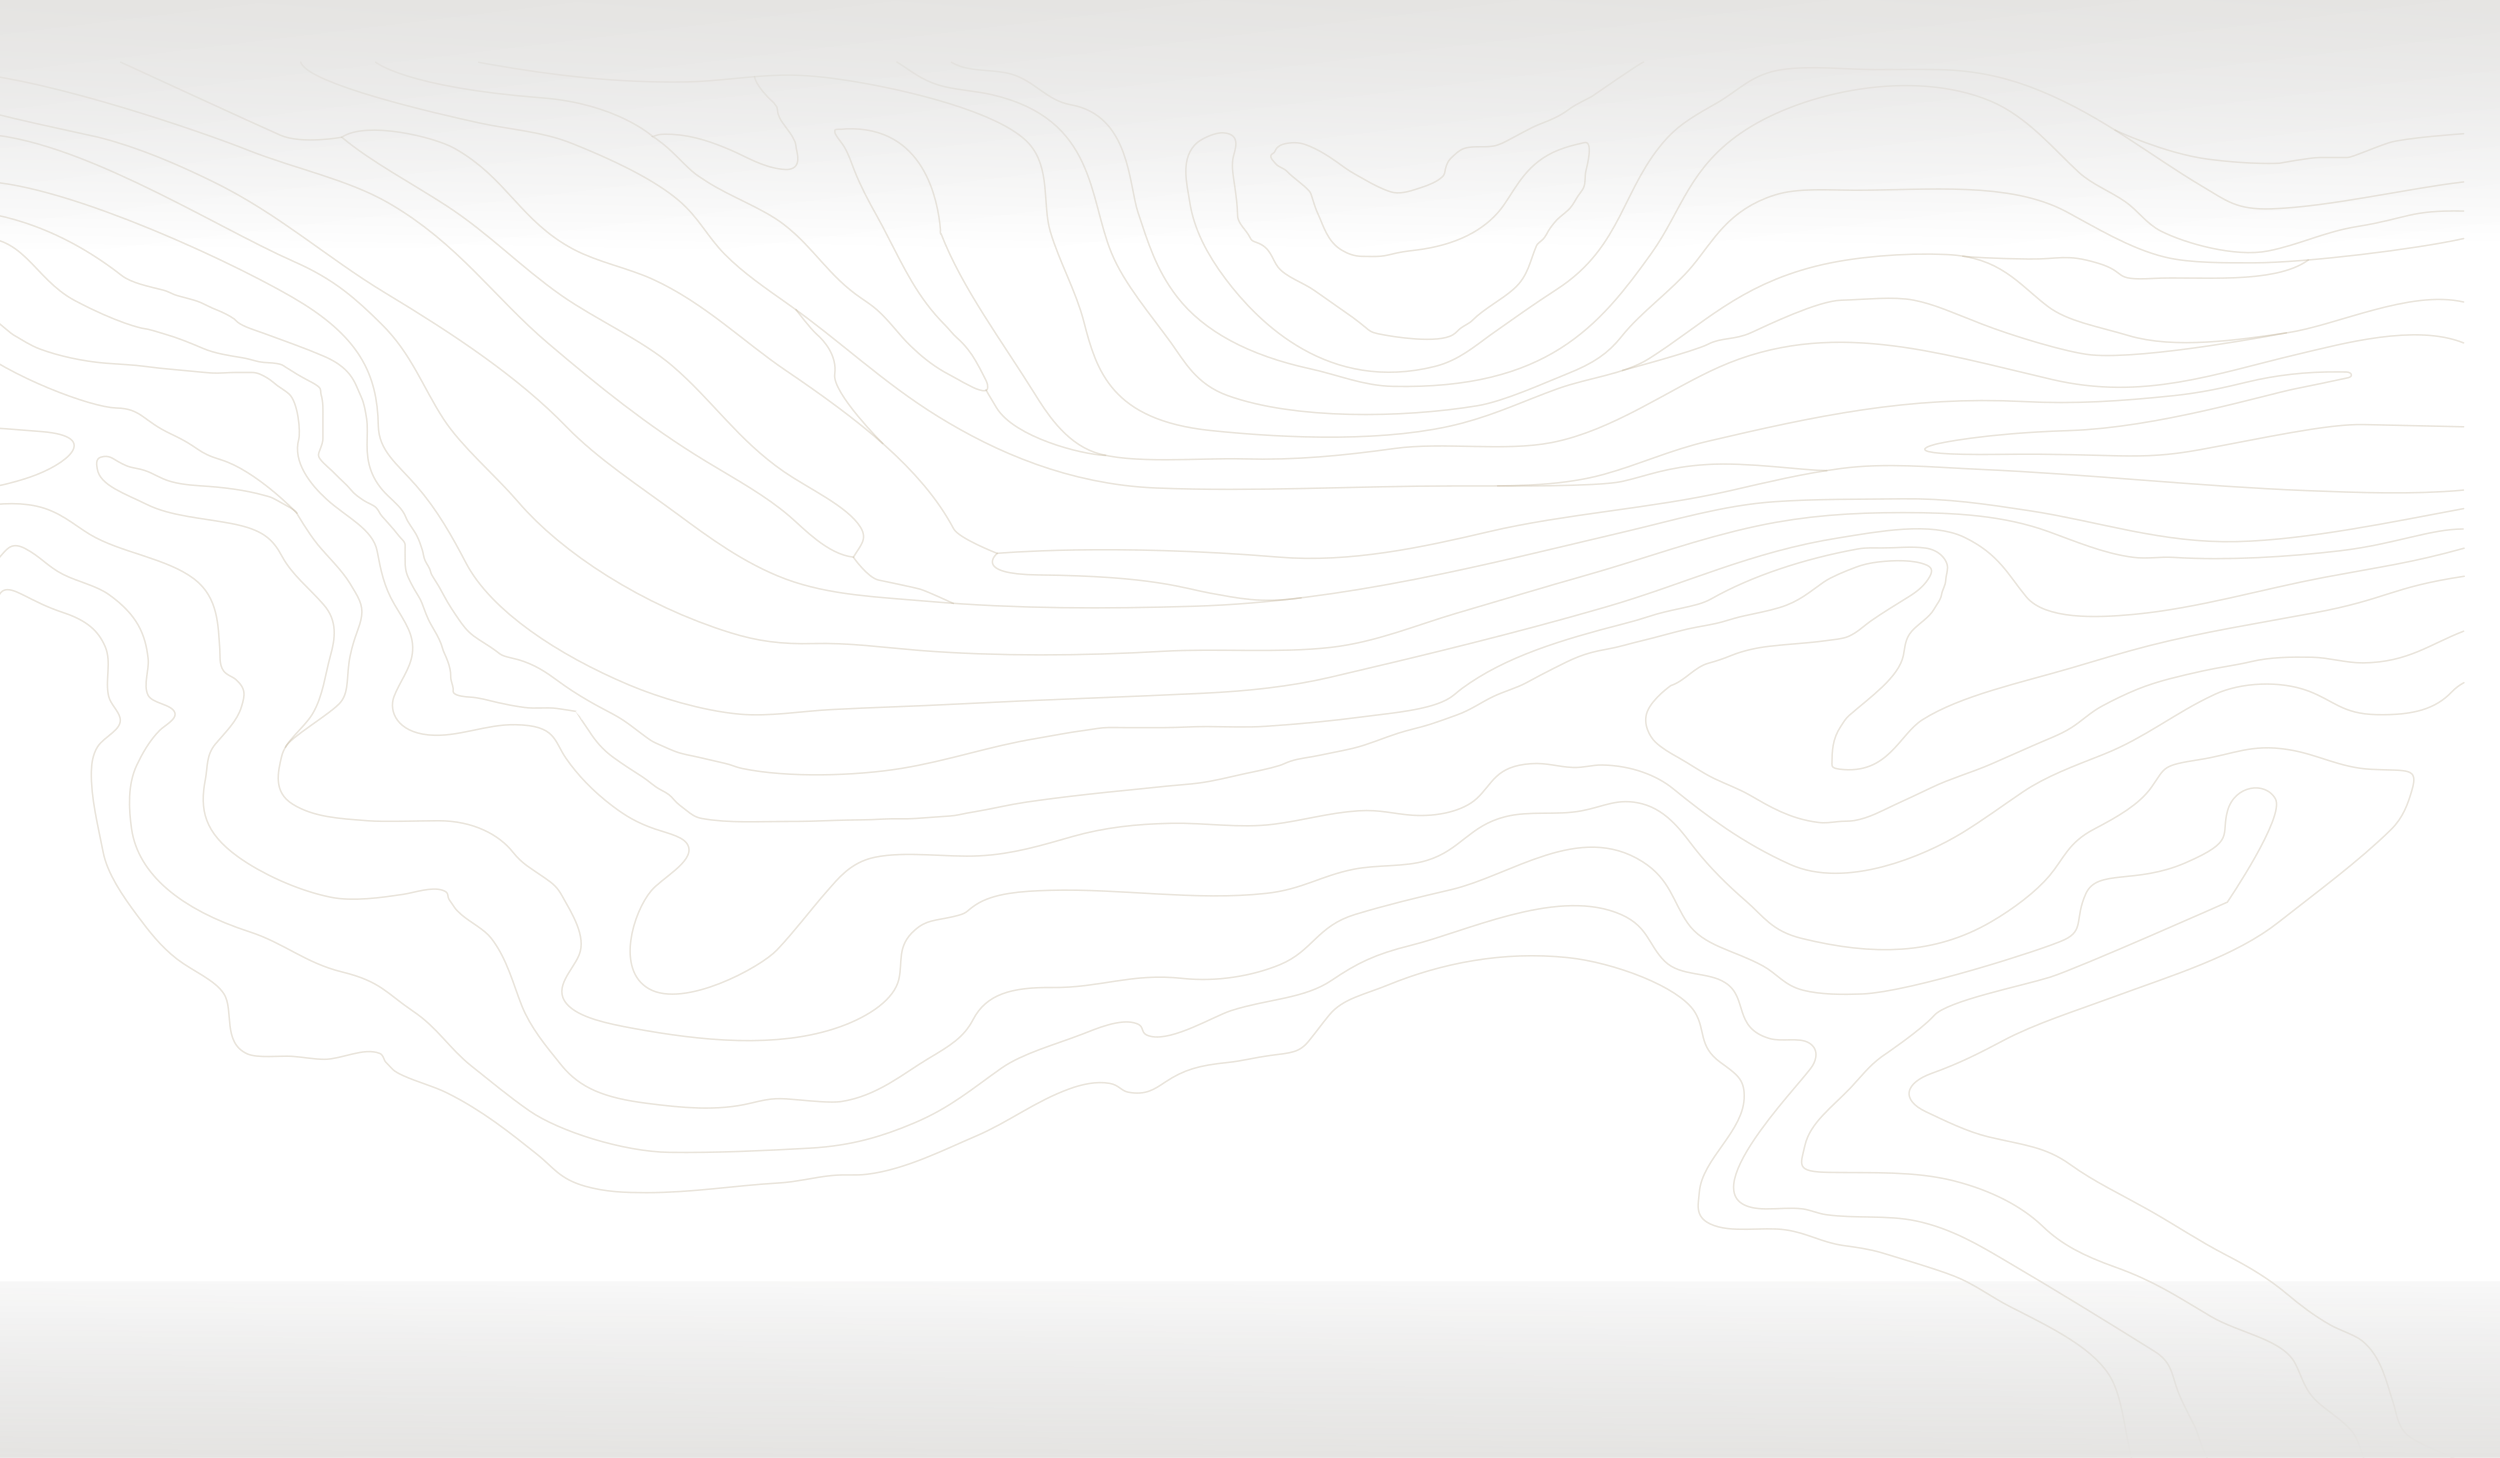 <svg width="1600" height="933" viewBox="0 0 1600 933" fill="none" xmlns="http://www.w3.org/2000/svg">
<g clip-path="url(#clip0_2641_3)">
<g clip-path="url(#clip1_2641_3)">
<path d="M-20.422 313.667C-20.422 313.667 -3.945 313.216 19.124 305.37C42.192 297.524 65.36 279.517 27.013 276.244C-10.935 273.027 -20.322 273.139 -20.322 273.139" stroke="#C2B69C" stroke-opacity="0.36" stroke-miterlimit="10" stroke-linecap="round"/>
<path d="M1576.88 436.944C1573.99 438.468 1571.49 440.387 1569.19 442.758C1558.8 453.709 1544.63 457.885 1521.06 457.378C1498.99 456.926 1493.6 448.29 1477.22 442.194C1459.04 435.42 1434.18 436.718 1417.7 444.282C1391.74 456.248 1373.36 472.054 1345.99 482.891C1327.13 490.342 1309.45 496.833 1294.57 506.88C1281.69 515.573 1269.4 524.717 1255.82 533.015C1231.35 547.916 1181.32 569.253 1145.67 553.222C1115.62 539.731 1092.15 522.177 1070.68 504.679C1060.29 496.212 1043.91 489.89 1025.34 489.608C1019.25 489.495 1013.36 491.414 1006.87 491.188C997.178 490.85 990.089 488.027 979.802 488.761C956.934 490.398 955.437 501.574 945.05 511.114C936.462 519.016 919.985 522.911 903.508 521.726C891.924 520.879 883.136 518.057 869.655 518.903C850.38 520.145 833.603 525.225 814.929 527.539C793.259 530.249 771.489 526.467 749.42 526.919C727.051 527.37 706.579 529.628 686.406 535.385C667.133 540.861 648.559 546.675 626.588 547.747C605.817 548.819 579.853 544.53 559.88 548.65C544.202 551.924 536.213 562.536 529.223 570.438C518.337 582.856 508.851 595.726 497.266 607.974C486.582 619.263 437.748 645.567 415.379 632.867C393.909 620.731 405.293 583.759 416.777 570.099C423.567 561.971 443.74 551.698 440.644 541.877C438.646 535.554 428.161 533.635 419.273 530.588C407.489 526.523 400.2 522.064 392.011 515.855C379.828 506.654 369.641 496.043 362.252 485.318C354.363 473.916 355.96 464.32 329.996 463.812C310.723 463.417 293.048 472.109 274.372 470.36C254.201 468.44 248.709 455.346 252.103 445.975C255.599 436.605 262.589 428.251 263.887 418.374C265.486 406.407 259.094 398.166 252.503 386.933C245.612 375.192 243.715 364.919 241.418 352.84C238.722 338.56 221.746 331.108 209.162 319.65C198.378 309.885 187.293 295.435 191.188 281.211C192.486 276.582 190.788 257.052 184.796 251.971C182.599 250.109 179.903 248.528 177.506 246.779C175.309 245.142 173.511 243.336 170.915 241.812C168.318 240.288 165.023 238.369 161.229 238.369C157.734 238.312 154.238 238.369 150.743 238.369C145.55 238.369 140.457 239.046 135.264 238.707C127.275 238.143 119.287 237.127 111.297 236.506C105.305 235.998 99.413 235.377 93.522 234.586C84.933 233.401 76.345 233.175 67.557 232.442C53.277 231.256 37.798 227.926 25.615 223.41C19.224 221.04 14.031 217.427 8.638 214.379C5.443 212.629 -11.734 195.978 -20.821 193.438" stroke="#C2B69C" stroke-opacity="0.36" stroke-miterlimit="10" stroke-linecap="round"/>
<path d="M1576.68 936.095C1567.99 931.523 1546.52 924.014 1540.23 917.97C1534.04 911.934 1533.84 904.145 1531.54 897.373C1527.55 885.631 1524.26 867.905 1511.48 857.915C1506.88 854.359 1497.29 851.253 1491.7 848.153C1480.81 841.999 1472.13 835.278 1463.54 828.056C1451.96 818.346 1439.67 810.955 1424.59 803.16C1407.01 794.075 1391.84 783.747 1374.66 774.094C1357.58 764.498 1339.91 756.144 1325.03 745.363C1308.95 733.792 1295.36 733.001 1272.8 727.639C1259.12 724.422 1244.13 716.97 1232.65 711.552C1216.38 703.876 1219.08 693.094 1236.45 686.885C1254.12 680.507 1266.31 674.298 1281.78 666.113C1302.46 655.106 1328.63 646.921 1352.29 638.173C1391.24 623.836 1430.69 612.039 1458.44 590.081C1482.71 570.946 1509.47 551.359 1530.25 530.926C1538.03 523.306 1541.13 514.331 1543.63 505.751C1548.02 490.737 1541.04 493.559 1517.67 492.373C1497.09 491.301 1483.91 482.834 1464.43 479.73C1440.37 475.948 1429.78 482.721 1407.61 486.165C1383.05 490.003 1386.14 490.85 1376.86 503.945C1368.96 514.952 1355.39 522.685 1340.11 530.7C1323.63 539.337 1320.94 549.384 1311.74 560.391C1303.06 570.72 1288.57 581.671 1274.4 589.911C1237.94 611.191 1198.8 611.813 1153.07 600.58C1133.89 595.895 1128.5 586.243 1117.51 576.76C1104.73 565.696 1094.35 555.254 1084.76 543.175C1077.67 534.2 1067.78 518.734 1050.81 514.387C1035.33 510.436 1026.64 516.25 1012.06 518.96C996.18 521.951 979.004 518.734 963.426 522.685C940.158 528.556 934.865 544.134 912.994 550.738C898.614 555.084 881.638 553.222 866.059 556.383C845.088 560.617 833.504 569.196 810.535 571.736C765.298 576.76 717.764 568.519 671.826 569.817C653.751 570.325 635.776 571.567 624.292 579.187C617.501 583.702 619.898 584.38 610.111 586.638C598.227 589.347 592.935 588.613 585.346 595.387C573.862 605.547 577.856 615.482 575.259 626.771C572.363 639.414 556.685 650.308 537.81 657.082C497.566 671.476 447.735 665.944 405.293 658.154C389.714 655.275 370.142 651.437 362.552 642.293C353.863 631.794 366.646 621.013 370.64 611.135C375.434 599.394 366.047 584.606 359.755 573.373C356.66 567.841 354.363 565.809 348.571 561.802C339.483 555.48 334.291 552.996 328.199 545.319C319.511 534.312 302.834 525.225 280.465 525.281C265.885 525.338 246.312 526.128 235.327 525.281C216.852 523.87 200.675 522.967 187.292 514.669C174.711 506.823 177.906 494.123 180.203 484.246C182.6 473.803 194.583 466.182 200.175 456.587C206.766 445.354 208.164 431.469 211.46 419.728C214.555 408.721 216.154 397.319 207.166 387.046C197.679 376.095 187.093 368.193 180.502 356.057C174.51 344.825 168.019 338.841 147.748 335.003C129.172 331.503 109.1 330.318 94.021 322.868C80.44 316.094 63.763 310.675 62.265 300.064C61.965 298.088 60.767 293.742 64.662 292.556C69.754 291.032 72.251 293.572 75.347 295.265C79.241 297.467 81.738 298.822 87.33 299.781C95.12 301.192 98.215 303.733 104.307 306.385C111.298 309.489 120.085 310.393 128.674 310.957C142.554 311.804 156.835 313.554 169.418 317.11C169.418 317.11 172.613 317.843 174.51 318.747C176.407 319.65 179.803 321.626 179.803 321.626L185.395 324.73C185.395 324.73 189.29 326.931 190.089 328.399" stroke="#C2B69C" stroke-opacity="0.36" stroke-miterlimit="10" stroke-linecap="round"/>
<path d="M1517.47 942.529C1512.17 935.528 1510.88 923.168 1505.38 916.226C1500.19 909.733 1491.4 904.315 1484.51 898.44C1474.72 890.092 1473.72 881.906 1468.94 872.646C1460.94 857.068 1433.28 853.343 1414.9 842.507C1394.03 830.199 1379.26 820.04 1353.59 810.897C1333.21 803.616 1319.44 796.505 1307.36 784.874C1294.17 772.174 1274.8 762.014 1250.93 755.862C1225.36 749.314 1197.7 750.781 1170.54 750.33C1148.87 749.992 1152.27 745.815 1155.16 733.058C1158.46 718.551 1172.54 708.617 1184.43 696.142C1190.62 689.594 1196.2 682.144 1204.29 676.274C1204.29 676.274 1229.45 659.34 1237.85 649.913C1246.14 640.487 1293.97 631.06 1312.14 625.36C1330.32 619.602 1425.49 577.381 1425.49 577.381C1425.49 577.381 1462.73 522.571 1456.25 511.227C1449.75 499.824 1430.38 502.477 1425.69 518.677C1421.1 534.877 1431.29 538.038 1398.83 552.149C1366.47 566.261 1342.21 555.819 1334.91 572.018C1327.62 588.218 1334.12 595.387 1321.14 601.483C1308.15 607.579 1222.47 634.955 1191.81 636.141C1179.63 636.648 1164.95 636.592 1153.86 633.713C1141.88 630.665 1137.39 623.158 1128.2 618.134C1109.32 607.861 1090.25 605.603 1079.96 590.589C1070.68 577.099 1068.98 562.761 1051.2 551.472C1010.76 525.846 966.821 560.447 928.772 569.365C907.502 574.332 887.429 579.13 867.357 585.226C842.791 592.677 840.295 608.652 819.123 617.4C801.448 624.682 778.48 628.521 757.109 626.206C723.754 622.537 704.481 632.359 673.125 632.02C647.26 631.738 631.182 636.367 622.794 652.51C616.902 663.855 608.314 669.105 593.934 677.628C578.355 686.885 561.578 701.448 538.31 705.004C532.119 705.963 518.137 704.552 512.545 704.044C497.566 702.69 495.069 702.464 480.489 706.02C458.819 711.27 436.55 709.012 414.081 706.133C387.118 702.69 371.439 696.594 359.455 681.918C349.07 669.105 339.583 657.646 333.991 643.76C328.499 629.988 324.504 613.506 314.417 600.523C309.824 594.596 301.136 590.419 295.244 585.339C290.651 581.331 290.75 580.259 287.655 576.026C285.757 573.43 288.054 571.341 283.26 569.761C276.07 567.389 265.285 571.284 258.194 572.357C244.413 574.445 225.739 577.099 211.659 574.219C189.789 569.761 166.721 558.697 152.44 548.424C130.57 532.675 127.675 518.113 131.469 498.639C132.968 490.85 131.869 483.398 137.861 476.174C144.751 468.045 151.741 461.498 154.537 452.353C156.935 444.621 157.333 440.726 151.142 435.081C148.845 432.936 145.15 432.202 143.053 429.323C140.157 425.372 140.956 419.446 140.656 415.212C139.557 400.931 139.957 382.474 124.279 370.564C106.704 357.13 77.044 353.8 57.371 341.946C46.985 335.681 38.097 327.101 23.118 323.883C9.836 321.061 -4.344 322.416 -20.722 325.407" stroke="#C2B69C" stroke-opacity="0.36" stroke-miterlimit="10" stroke-linecap="round"/>
<path d="M1420.19 942.529C1410.11 934.115 1407.61 918.935 1404.82 913.289C1400.42 904.367 1395.43 895.68 1392.53 886.537C1389.94 878.631 1389.14 871.24 1378.95 864.916C1348 845.607 1316.03 825.914 1283.48 806.833C1267.01 797.123 1248.93 786.177 1226.17 781.377C1207.58 777.483 1187.22 780.022 1168.54 777.365C1163.65 776.688 1158.16 774.263 1153.76 773.699C1146.07 772.739 1138.18 773.755 1130.19 773.699C1072.67 773.416 1152.56 694.167 1160.05 682.031C1162.65 677.798 1164.05 671.08 1157.56 667.355C1151.17 663.686 1140.28 667.017 1132.29 664.59C1108.92 657.533 1119.01 638.511 1104.23 628.972C1092.85 621.634 1075.77 625.246 1065.48 615.256C1054.3 604.306 1055.1 591.549 1033.93 583.872C993.882 569.253 937.959 596.346 903.107 604.983C879.939 610.74 868.654 616.329 852.377 627.335C834.701 639.358 810.834 639.358 787.866 646.809C776.98 650.309 750.616 666.395 736.536 663.291C728.847 661.598 733.341 657.421 727.648 655.163C717.562 651.155 700.186 659.001 693.196 661.654C675.12 668.653 654.449 674.129 640.768 683.724C622.892 696.255 608.312 708.955 585.044 718.721C564.274 727.526 544.5 733.34 518.436 734.808C489.676 736.444 457.519 737.912 428.56 737.517C398.7 737.121 357.757 723.97 338.882 710.987C326.2 702.182 313.617 691.74 301.934 682.426C287.254 670.798 280.463 657.985 264.085 646.978C247.509 635.802 243.814 628.182 219.047 622.085C195.181 616.215 181.999 603.572 159.33 596.234C115.79 582.066 88.527 559.657 84.233 530.644C82.335 517.548 81.637 502.195 87.528 489.721C90.824 482.665 95.717 473.916 102.208 467.425C105.303 464.32 113.293 460.369 111.894 456.136C109.997 450.548 97.514 450.434 94.719 444.846C91.523 438.468 95.617 428.364 94.819 421.704C93.121 405.617 87.628 393.481 70.052 380.781C61.764 374.741 49.98 372.483 40.293 367.573C30.607 362.662 25.713 356.058 16.027 351.034C0.648 343.131 4.043 363.396 -20.323 368.87" stroke="#C2B69C" stroke-opacity="0.36" stroke-miterlimit="10" stroke-linecap="round"/>
<path d="M-20.423 403.98C4.443 390.433 -7.341 369.661 13.93 380.329C23.317 385.014 29.509 388.401 40.493 392.07C55.672 397.15 62.863 403.641 67.257 413.688C71.65 423.905 67.057 435.25 69.553 445.693C70.752 450.66 75.745 454.837 76.843 459.466C78.641 466.973 66.757 471.206 62.463 477.924C59.367 482.778 58.569 488.817 58.469 493.841C58.069 510.436 62.763 528.612 65.958 545.094C68.655 559.092 78.341 573.147 87.928 586.017C95.018 595.5 102.608 605.603 113.493 613.957C123.08 621.352 137.759 627.222 143.352 636.141C149.844 646.47 142.154 667.186 158.231 674.467C164.722 677.402 179.502 675.596 186.792 676.048C193.383 676.443 200.973 677.967 207.564 677.967C218.648 677.967 232.829 670.121 243.015 674.185C245.412 675.145 245.711 678.532 246.809 679.66C251.403 684.176 250.705 685.079 258.295 688.522C266.882 692.417 277.367 695.183 285.656 699.247C308.624 710.593 326.6 725.099 344.075 739.041C354.162 747.113 358.057 754.507 374.534 759.192C387.417 762.805 399.4 763.312 413.681 763.312C443.04 763.312 469.703 758.797 498.364 757.104C510.447 756.426 520.733 753.491 532.218 752.362C541.204 751.459 546.497 752.531 554.985 751.516C579.553 748.524 604.718 735.542 624.291 727.244C645.661 718.156 662.239 704.891 684.708 696.763C691.798 694.223 701.485 691.74 710.273 693.376C716.165 694.449 717.662 698.231 722.157 699.021C733.341 701.053 738.733 697.214 745.824 692.474C757.807 684.571 767.095 681.918 785.669 679.999C795.056 679.039 803.844 676.668 813.031 675.483C826.412 673.79 831.605 673.677 837.597 666.283C842.191 660.694 846.286 654.937 850.879 649.406C859.667 638.963 872.65 636.818 888.627 630.271C922.081 616.61 961.726 608.483 1003.57 612.885C1032.23 615.877 1074.57 631.286 1084.76 647.825C1091.75 659.227 1086.76 669.5 1101.03 679.886C1111.52 687.506 1116.21 690.61 1116.31 701.166C1116.61 724.027 1089.15 741.355 1087.55 763.257C1087.05 770.369 1084.26 778.381 1094.44 783.291C1107.73 789.615 1127.8 784.874 1142.98 787.134C1156.76 789.166 1165.75 795.092 1179.72 797.123C1187.02 798.139 1196.41 799.325 1204.99 801.975C1219.47 806.495 1237.05 811.464 1250.52 816.654C1263.21 821.505 1274.8 830.368 1286.49 836.294C1312.84 849.729 1342.21 863.613 1352.09 883.99C1359.98 900.193 1360.47 925.708 1367.17 942.529" stroke="#C2B69C" stroke-opacity="0.36" stroke-miterlimit="10" stroke-linecap="round"/>
<path d="M1576.68 403.98C1555.41 412.164 1541.13 423.905 1512.57 424.244C1501.29 424.356 1490.9 420.857 1479.62 420.631C1466.33 420.405 1453.05 420.518 1440.67 423.453C1430.58 425.88 1420.1 427.065 1409.91 429.38C1395.23 432.654 1381.05 435.815 1368.07 441.064C1360.28 444.225 1352.29 448.12 1345.3 451.902C1337.71 455.966 1332.52 461.385 1325.53 465.787C1318.44 470.303 1309.55 473.408 1301.26 477.133C1292.37 481.084 1283.48 485.036 1274.5 488.93C1262.02 494.349 1248.04 498.3 1236.05 504.114C1228.16 507.952 1220.18 511.565 1212.18 515.29C1204.69 518.79 1196.11 523.588 1186.71 525.169C1183.22 525.732 1179.83 525.451 1176.23 525.846C1171.94 526.297 1168.14 526.918 1163.75 526.354C1145.28 524.039 1132.39 516.081 1119.61 508.743C1112.72 504.791 1104.43 501.8 1096.94 498.187C1088.55 494.067 1081.86 489.156 1074.07 484.81C1068.38 481.648 1063.49 478.77 1059.39 474.875C1056 471.601 1051.1 463.36 1054.3 455.345C1057.7 446.878 1069.38 438.75 1069.38 438.75C1078.37 435.871 1084.36 426.84 1093.75 424.356C1098.74 423.002 1103.23 421.478 1107.73 419.615C1115.12 416.623 1123.51 414.648 1132.29 413.632C1144.38 412.164 1156.76 411.713 1168.64 410.019C1173.53 409.285 1179.03 409.06 1183.13 407.253C1189.01 404.6 1192.41 400.931 1197.01 397.657C1204.79 392.183 1213.38 387.046 1221.77 381.796C1227.96 377.958 1232.16 374.12 1234.95 369.153C1236.45 366.387 1237.35 363.621 1233.16 361.702C1224.96 358.033 1211.58 358.541 1202.1 359.67C1196.81 360.291 1192.01 361.363 1187.52 363.113C1180.92 365.596 1172.34 369.039 1167.25 372.483C1158.36 378.635 1151.47 385.127 1138.68 388.908C1131.59 391.053 1124 392.465 1116.52 394.102C1112.12 395.061 1108.13 396.246 1104.03 397.488C1096.54 399.803 1088.45 400.706 1080.56 402.456C1070.88 404.657 1060.39 407.818 1050.31 410.188C1043.12 411.882 1036.13 414.14 1028.64 415.438C1012.96 418.148 1006.57 421.647 994.283 427.799C988.391 430.734 982.799 433.726 977.106 436.831C970.716 440.33 962.427 442.532 955.637 445.806C947.448 449.757 941.356 454.386 932.169 457.659C926.676 459.635 921.183 461.667 915.591 463.473C908.901 465.618 901.611 467.086 894.919 469.231C884.934 472.391 876.046 476.512 865.56 478.995C858.67 480.633 851.48 481.874 844.489 483.398C837.998 484.81 831.806 485.205 825.715 487.237C823.318 488.027 821.421 489.1 819.024 489.89C811.934 492.148 803.245 493.671 795.756 495.365C786.468 497.397 776.682 499.937 766.996 501.179C760.604 502.025 754.013 502.364 747.623 503.042C734.541 504.452 721.359 505.694 708.276 507.05C691.3 508.855 674.223 510.831 657.446 513.258C645.763 514.951 634.777 517.717 623.193 519.636C620.098 520.144 617.002 520.709 614.005 521.386C610.012 522.289 605.917 522.346 601.623 522.685C596.53 523.08 591.337 523.419 586.144 523.813C579.254 524.321 572.263 523.757 565.372 524.209C554.987 524.886 544.901 524.66 534.515 525.055C524.13 525.45 513.843 525.789 503.458 525.732C485.483 525.677 466.409 526.974 449.132 523.813C444.739 523.023 442.143 520.878 439.545 518.846C436.85 516.701 433.454 514.387 431.457 511.96C428.961 508.912 427.462 507.896 423.168 505.638C418.475 503.267 415.18 499.712 410.886 497.002C404.594 493.051 398.602 489.1 392.71 484.866C385.52 479.673 380.927 473.972 377.032 467.876C375.435 465.449 373.737 463.135 372.139 460.707C372.139 460.764 368.844 455.345 368.844 455.345C368.844 455.345 359.257 453.708 356.16 453.37C349.37 452.579 342.28 453.708 335.489 452.748C329.697 451.959 324.005 450.886 318.613 449.644C313.02 448.345 306.629 446.426 300.737 446.144C297.741 445.975 292.747 445.467 290.85 443.887C289.552 442.814 290.151 442.024 290.052 440.782C289.751 438.072 288.354 435.589 288.453 432.767C288.554 429.719 287.655 426.219 286.556 423.227C285.957 421.478 285.059 419.502 284.259 417.752C283.361 415.89 283.061 414.083 282.362 412.221C280.864 408.213 278.468 404.149 276.171 400.254C273.275 395.343 271.877 390.715 269.98 385.804C268.78 382.756 266.684 379.877 264.986 376.829C263.688 374.515 262.489 372.2 261.391 369.83C259.593 365.992 259.193 362.435 259.294 358.428C259.294 355.323 259.193 352.219 259.294 349.115C259.394 346.631 256.897 345.05 255.1 342.736C251.904 338.503 248.009 334.439 244.414 330.318C242.916 328.624 242.416 326.705 240.819 325.012C238.922 323.036 235.327 322.02 232.831 320.327C229.535 318.126 226.738 316.207 224.642 313.554C221.745 309.941 217.751 306.78 214.456 303.281C211.46 300.12 207.465 297.185 204.968 293.91C203.171 291.54 203.87 290.298 204.769 287.871C205.767 285.162 206.766 282.904 206.666 280.138C206.666 275.96 206.666 271.784 206.666 267.607C206.666 262.47 206.965 257.447 205.468 252.423C205.068 250.955 205.568 249.432 204.469 248.133C203.171 246.553 199.876 244.859 197.679 243.73C192.485 241.021 187.692 238.142 182.998 235.094C180.602 233.514 180.402 233.232 177.207 232.667C173.511 231.99 169.517 232.272 165.922 231.538C162.228 230.748 158.932 229.563 155.037 228.941C146.548 227.587 137.261 226.119 130.171 223.071C122.182 219.684 113.694 216.129 104.707 213.588C100.013 212.234 95.918 210.71 90.725 210.033C90.725 210.033 75.147 206.871 47.885 192.365C20.622 177.858 15.129 147.773 -19.723 152.684" stroke="#C2B69C" stroke-opacity="0.36" stroke-miterlimit="10" stroke-linecap="round"/>
<path d="M-20.422 135.073C-18.624 135.637 26.114 135.863 77.743 176.222C84.034 181.133 94.82 183.221 104.606 185.704C107.402 186.438 109.1 187.567 111.497 188.527C113.594 189.317 116.091 189.881 118.388 190.502C121.983 191.518 125.478 192.308 128.673 193.719C131.968 195.187 134.864 196.88 138.459 198.235C142.454 199.815 146.848 201.961 149.844 204.106C150.743 204.783 151.241 205.573 152.141 206.25C156.136 209.299 163.425 211.33 168.918 213.363C182 218.217 195.282 222.789 207.765 228.208C214.855 231.313 220.047 234.982 223.743 239.61C227.338 244.069 228.935 249.206 231.132 253.947C233.229 258.52 233.828 263.204 234.628 267.889C235.426 273.364 234.927 279.009 234.927 284.485C234.827 296.112 237.423 307.006 248.508 317.505C253.002 321.794 257.696 325.802 259.593 330.713C261.191 334.89 264.587 338.616 266.683 342.68C268.281 345.728 269.279 348.832 270.278 351.937C270.977 354.195 271.078 356.791 272.175 358.992C273.274 361.307 275.072 363.451 275.571 365.879C275.87 367.177 276.469 368.25 277.269 369.491C279.865 373.442 282.162 377.393 284.26 381.458C286.955 386.538 290.151 391.392 293.546 396.303C296.143 400.085 298.839 403.81 303.233 407.084C307.628 410.358 312.919 413.18 317.314 416.51C319.012 417.752 320.31 419.107 322.806 419.898C325.502 420.8 328.798 421.365 331.595 422.155C342.08 425.203 349.57 430.227 356.659 435.476C362.951 440.161 369.442 444.338 376.732 448.572C381.924 451.62 387.418 454.386 392.81 457.321C400.998 461.724 406.89 466.973 413.781 471.94C415.679 473.295 417.076 474.367 419.573 475.496C423.667 477.246 427.463 479.109 431.656 480.745C436.75 482.778 442.142 483.455 447.835 484.81C453.226 486.052 458.519 487.35 463.912 488.535C467.907 489.382 471.002 491.019 474.897 491.809C504.156 497.905 547.297 496.607 576.757 491.809C606.416 487.011 633.08 477.641 662.938 472.674C673.723 470.868 684.11 468.722 695.094 467.312C699.888 466.691 704.382 465.675 709.275 465.618C712.97 465.562 716.665 465.675 720.359 465.675C728.648 465.675 737.037 465.675 745.325 465.675C754.512 465.675 763.4 464.941 772.587 464.997C784.871 465.053 797.953 465.675 810.136 464.828C831.207 463.417 852.178 461.441 872.85 458.675C889.926 456.361 915.792 454.498 928.074 446.54C930.871 444.733 933.067 442.532 935.664 440.613C963.425 420.236 999.276 409.454 1039.52 399.125C1044.91 397.714 1050.01 396.303 1055.1 394.61C1061.59 392.408 1068.58 390.884 1075.67 389.36C1083.36 387.667 1089.65 386.425 1095.44 383.151C1121.01 368.701 1154.76 357.525 1189.12 351.316C1194.11 350.412 1198.91 350.695 1204.29 350.695C1213.68 350.751 1222.97 349.509 1232.26 350.751C1241.25 351.937 1246.34 358.372 1246.43 363.226C1246.43 366.048 1245.34 368.757 1245.24 371.58C1245.14 374.572 1243.14 377.393 1242.64 380.329C1242.14 383.829 1239.55 386.707 1237.65 390.094C1234.65 395.287 1227.96 399.069 1223.67 403.81C1219.17 408.834 1219.27 413.971 1218.17 419.446C1215.28 433.501 1196.81 446.257 1183.52 457.829C1181.03 460.03 1179.63 462.514 1178.04 464.997C1172.74 472.956 1172.54 480.52 1172.44 488.817C1172.44 489.551 1172.44 490.341 1173.14 490.962C1174.04 491.752 1175.63 492.035 1177.23 492.26C1208.49 496.155 1215.38 470.134 1230.36 460.651C1254.92 445.072 1293.87 436.831 1325.93 427.405C1342.01 422.663 1358.48 417.583 1375.26 413.293C1409.81 404.488 1445.26 398.899 1481.01 392.239C1528.04 383.489 1529.85 375.926 1577.08 368.814" stroke="#C2B69C" stroke-opacity="0.36" stroke-miterlimit="10" stroke-linecap="round"/>
<path d="M1576.68 193.268C1541.83 185.366 1495.39 208.396 1463.24 213.081C1432.88 217.483 1391.93 223.692 1362.08 214.718C1342.7 208.904 1323.23 205.799 1310.35 195.921C1291.67 181.641 1280.28 164.481 1245.83 162.9C1219.47 161.659 1185.82 164.312 1161.75 170.464C1112.32 183.052 1089.75 207.775 1055.4 229.506C1039.22 239.723 1017.25 241.473 996.68 248.867C976.108 256.262 958.432 264.785 935.963 270.768C889.228 283.186 824.616 280.759 774.586 275.51C711.372 268.849 701.785 237.409 693.697 206.025C688.703 186.438 678.018 167.755 672.226 148.281C667.033 130.952 672.625 107.302 658.344 91.723C639.97 71.628 579.253 57.291 543.004 51.59C529.422 49.445 514.842 47.808 500.762 48.09C479.99 48.485 460.018 52.041 439.047 52.437C395.606 53.17 353.964 48.372 312.721 41.035C310.623 40.639 308.427 40.244 306.329 39.849" stroke="#C2B69C" stroke-opacity="0.36" stroke-miterlimit="10" stroke-linecap="round"/>
<path d="M1576.68 152.684C1546.83 159.401 1475.82 168.15 1442.57 168.207C1424.99 168.207 1401.82 168.545 1385.54 164.538C1362.97 159.062 1340.61 145.177 1322.53 135.524C1285.88 115.994 1234.65 121.752 1186.91 121.752C1170.74 121.752 1150.97 120.058 1136.09 124.743C1106.03 134.17 1096.44 154.265 1083.16 170.182C1070.08 185.93 1050.31 199.534 1037.72 215.452C1029.24 226.119 1019.85 232.555 1003.07 239.215C988.291 245.086 962.826 256.826 945.35 259.705C897.515 267.551 828.61 268.68 785.67 253.157C765.597 245.932 758.108 231.369 749.519 219.459C735.938 200.719 719.56 181.753 711.372 161.941C696.692 126.493 701.585 76.144 634.877 60.621C624.291 58.138 611.01 57.517 601.124 54.581C589.14 50.969 582.549 44.929 574.061 39.736" stroke="#C2B69C" stroke-opacity="0.36" stroke-miterlimit="10" stroke-linecap="round"/>
<path d="M1576.68 135.073C1541.53 134.452 1541.83 139.588 1508.47 145.007C1487.31 148.451 1471.42 156.748 1451.45 160.643C1430.49 164.763 1398.43 155.788 1382.95 147.886C1373.67 143.145 1368.27 134.734 1360.18 129.09C1350.39 122.316 1338.91 118.026 1330.52 110.35C1315.14 96.351 1297.66 74.563 1273.69 64.572C1223.77 43.857 1154.66 58.815 1117.11 83.199C1080.86 106.737 1076.47 134.791 1056.8 162.28C1023.64 208.621 990.188 249.319 891.525 247.286C872.351 246.892 856.273 239.892 838.397 235.997C799.252 227.474 770.191 211.952 753.215 189.825C739.832 172.44 734.541 154.603 728.348 136.033C722.357 118.083 723.256 73.886 685.307 67.056C669.73 64.234 662.339 51.816 647.161 47.413C637.174 44.534 624.691 45.776 614.905 42.559C612.707 41.825 610.71 40.922 608.913 39.849" stroke="#C2B69C" stroke-opacity="0.36" stroke-miterlimit="10" stroke-linecap="round"/>
<path d="M1576.68 219.458C1545.93 207.097 1499.19 219.966 1470.93 226.627C1417.51 239.215 1371.97 256.544 1313.35 242.884C1238.45 225.442 1170.94 203.541 1100.14 234.981C1067.98 249.262 1031.83 275.735 993.085 283.242C962.727 289.169 923.781 282.678 892.124 287.08C859.868 291.54 829.21 294.644 795.656 293.684C769.093 292.951 722.756 297.297 700.587 289.507C681.314 282.791 669.131 263.091 662.24 252.027C641.469 218.612 615.704 184.35 602.322 149.692C602.222 149.692 602.123 149.805 602.023 149.805C601.723 149.466 601.822 147.096 601.923 147.321C600.325 127.735 591.238 80.659 541.606 82.465C540.507 82.522 539.508 82.691 538.411 82.747C537.412 82.747 536.512 82.634 535.514 82.804C534.216 82.973 534.316 83.255 534.316 83.876C534.316 84.666 534.316 85.174 534.816 86.021C536.213 88.674 538.61 91.158 540.208 93.811C543.204 98.778 544.801 103.914 546.799 109.051C550.693 118.929 555.787 128.581 561.179 138.177C563.775 142.749 566.072 147.321 568.469 151.95C578.456 171.142 587.243 190.389 604.719 207.943C607.515 210.71 609.512 213.645 612.609 216.354C617.601 220.757 621.595 225.95 624.392 230.917C626.289 234.191 628.087 237.465 629.685 240.795C630.684 242.884 632.081 244.915 632.081 247.173C632.081 248.189 632.481 249.77 630.084 250.052C629.085 250.165 627.987 249.826 627.089 249.6C623.992 248.81 621.396 247.23 618.899 245.988C617.002 245.085 615.404 244.126 613.607 243.11C610.511 241.303 607.215 239.723 604.119 237.916C595.831 233.119 589.04 227.418 583.049 221.66C575.16 214.096 569.667 205.742 561.279 198.292C558.183 195.582 554.788 193.268 551.193 190.84C530.321 176.673 521.034 158.667 501.861 143.821C487.879 132.984 467.109 125.928 451.729 115.825C448.634 113.849 445.538 111.873 443.042 109.672C435.452 103.011 429.96 96.012 421.271 89.803C420.472 89.239 420.672 89.239 419.774 88.674C419.274 88.223 417.776 87.432 417.776 87.432C417.776 87.432 420.572 86.36 421.97 86.134C424.466 85.795 427.462 85.852 429.96 85.965C444.139 86.699 456.622 91.327 467.708 96.068C477.793 100.415 487.78 106.85 500.563 108.317C502.06 108.487 503.658 108.599 505.056 108.374C513.045 107.075 510.249 98.383 509.65 95.109C509.35 93.641 509.35 92.117 508.751 90.65C508.351 89.803 507.952 89.013 507.552 88.223C506.553 86.134 504.857 84.159 503.458 82.126C501.96 79.925 499.964 77.667 498.965 75.409C498.365 74.055 497.766 72.587 497.667 71.176C497.667 70.329 497.466 69.708 497.267 68.862C497.167 68.297 497.067 68.072 496.568 67.62C496.168 67.225 495.569 66.096 495.169 65.701C483.486 55.258 482.887 49.049 482.887 49.049" stroke="#C2B69C" stroke-opacity="0.36" stroke-miterlimit="10" stroke-linecap="round"/>
<path d="M192.485 39.793C196.68 53.735 279.366 72.701 306.43 78.628C326.601 83.03 346.573 84.046 365.848 91.723C390.214 101.432 417.676 114.132 434.254 128.187C447.535 139.476 452.428 151.217 464.013 162.901C475.696 174.698 489.677 184.237 504.357 194.624C537.312 217.879 564.774 244.578 600.225 266.478C637.174 289.283 684.11 309.998 739.833 312.312C802.847 314.909 868.057 310.958 931.769 311.014C963.625 311.071 997.179 311.692 1026.54 303.564C1049.31 297.242 1068.98 288.041 1092.85 282.453C1161.55 266.366 1221.77 253.214 1295.07 256.996C1328.32 258.746 1357.68 256.657 1390.14 253.327C1409.22 251.351 1423.49 248.077 1438.37 244.465C1456.54 240.062 1476.22 237.861 1496 238.03L1501.58 238.086C1505.28 238.143 1506.18 241.022 1502.79 241.755C1492.49 243.957 1479.22 246.835 1469.03 248.811C1449.75 252.65 1380.06 273.816 1324.43 275.566C1268.8 277.316 1240.15 283.977 1240.15 283.977C1240.15 283.977 1204.89 291.71 1279.99 290.807C1355.09 289.904 1367.08 295.21 1407.61 287.872C1448.16 280.534 1489.3 271.107 1513.18 271.728C1537.13 272.292 1576.68 273.139 1576.68 273.139" stroke="#C2B69C" stroke-opacity="0.36" stroke-miterlimit="10" stroke-linecap="round"/>
<path d="M1576.99 350.864C1542.83 360.404 1523.46 362.717 1487.31 369.547C1447.56 377.055 1407.41 389.19 1365.77 393.198C1340.9 395.569 1308.85 396.528 1296.77 381.909C1285.28 368.023 1279.49 354.759 1257.42 343.978C1235.95 333.535 1201.5 340.309 1177.03 344.204C1120.81 353.066 1078.57 373.781 1027.64 388.513C970.115 405.165 911.396 419.389 851.378 433.444C825.514 439.484 798.352 442.306 770.489 443.661C718.361 446.2 665.934 447.781 613.605 450.547C586.243 452.014 558.881 452.692 531.518 454.16C512.644 455.176 492.173 458.788 473.099 457.038C449.331 454.837 421.569 446.426 402.296 438.242C357.257 419.219 314.317 391.109 298.139 360.121C289.55 343.696 279.963 326.423 266.482 310.957C253.9 296.563 242.416 288.605 242.116 272.348C241.517 239.102 229.833 214.943 186.991 190.163C139.957 162.957 25.414 111.196 -20.323 116.502" stroke="#C2B69C" stroke-opacity="0.36" stroke-miterlimit="10" stroke-linecap="round"/>
<path d="M-20.422 85.627C42.092 83.312 135.064 144.105 188.491 167.586C214.056 178.818 228.036 191.462 244.114 207.38C263.388 226.346 270.578 247.795 283.859 268.172C295.743 286.347 316.515 303.62 331.594 321.175C359.356 353.687 411.285 387.555 467.607 404.996C484.884 410.359 500.263 412.39 519.935 411.882C543.702 411.262 564.174 414.309 587.942 416.229C638.372 420.236 693.397 419.785 743.927 416.85C778.679 414.817 817.926 418.204 851.879 414.309C880.839 410.979 906.604 399.973 932.369 392.409C960.329 384.224 987.991 375.814 1016.35 367.798C1052.8 357.469 1086.26 344.825 1124.6 336.641C1155.76 329.98 1185.02 328.061 1217.88 328.061C1251.93 328.061 1282.49 329.923 1310.95 340.196C1327.42 346.123 1345.99 354.195 1365.18 356.679C1374.36 357.864 1382.05 356.171 1391.14 356.735C1425.49 358.88 1464.23 356.453 1498.09 352.445C1532.15 348.382 1555.41 338.56 1576.38 338.56" stroke="#C2B69C" stroke-opacity="0.36" stroke-miterlimit="10" stroke-linecap="round"/>
<path d="M1576.68 325.521C1532.64 333.705 1476.42 345.559 1431.78 346.631C1383.25 347.817 1343.6 333.649 1298.27 326.762C1270.7 322.585 1246.03 318.86 1217.18 319.255C1190.22 319.594 1161.55 319.255 1135.39 321.118C1103.03 323.376 1071.08 332.971 1041.32 339.971C952.74 360.799 860.867 385.127 764.1 388.006C707.578 389.699 650.656 389.756 594.632 384.901C562.077 382.079 530.92 381.063 502.759 370.564C476.196 360.629 453.027 343.414 433.854 329.246C408.888 310.845 382.325 293.572 362.452 273.083C331.594 241.247 290.551 213.984 246.612 187.511C208.663 164.594 178.405 136.767 135.864 116.05C114.493 105.608 89.028 94.432 63.163 87.884C58.57 86.699 -11.234 72.305 -20.521 67.564" stroke="#C2B69C" stroke-opacity="0.36" stroke-miterlimit="10" stroke-linecap="round"/>
<path d="M-20.423 46.679C32.804 51.251 128.871 84.216 158.631 96.069C188.49 107.923 222.343 114.753 248.507 129.823C293.246 155.619 316.413 190.672 351.366 220.193C382.323 246.44 413.98 272.349 452.127 295.435C471.5 307.176 489.975 317.166 505.554 330.6C514.042 337.882 529.72 354.872 546.198 356.565C550.691 348.945 555.485 345.164 550.691 337.375C542.404 323.996 517.237 312.595 501.859 301.983C472.1 281.437 456.121 256.319 430.457 234.305C411.184 217.709 381.624 204.671 359.455 189.205C332.991 170.69 313.218 149.58 285.656 131.63C263.986 117.518 236.924 103.181 218.748 87.828C234.527 77.216 277.767 87.602 290.75 94.884C324.304 113.68 332.991 141.452 366.945 159.514C382.822 167.925 401.896 171.424 418.174 178.932C450.829 193.946 475.794 218.669 502.458 236.788C548.894 268.285 589.739 299.612 610.31 338.39C613.605 344.599 638.171 354.138 638.171 354.138C638.171 354.138 710.972 347.591 818.523 356.565C863.861 360.348 910.597 350.244 952.739 340.31C1001.77 328.738 1057.6 325.464 1107.73 313.949C1131.09 308.587 1153.56 303.112 1178.22 299.838C1207.19 296 1236.85 299.047 1266.21 300.346C1336.61 303.45 1406.22 311.24 1476.52 314.006C1508.67 315.248 1544.62 316.658 1576.58 313.667" stroke="#C2B69C" stroke-opacity="0.36" stroke-miterlimit="10" stroke-linecap="round"/>
<path d="M1576.68 116.446C1540.73 120.623 1491.3 132.307 1453.86 133.662C1431.28 134.452 1424.59 128.187 1410.21 119.72C1375.66 99.343 1346.7 74.958 1306.06 58.25C1285.98 49.953 1265.4 44.986 1240.24 44.534C1227.17 44.308 1213.99 44.534 1200.9 44.534C1181.62 44.534 1159.16 41.825 1140.58 44.534C1121.21 47.3 1112.42 58.138 1099.24 65.645C1086.46 72.926 1075.97 78.684 1067.38 87.884C1037.92 119.663 1038.92 157.595 996.48 185.084C981.8 194.567 967.919 204.445 954.038 214.266C944.252 221.265 933.567 230.692 918.488 234.474C850.681 251.464 805.843 207.098 784.372 178.536C772.388 162.618 764 146.306 761.404 129.146C759.806 118.308 754.712 100.698 766.596 90.989C769.393 88.731 777.681 84.611 782.974 85.006C795.356 85.909 789.864 96.69 789.066 101.601C788.166 107.132 789.365 113.172 790.164 118.704C791.063 125.138 791.962 131.517 792.062 137.952C792.161 143.032 797.454 146.983 799.851 151.725C800.849 153.7 801.149 154.152 804.145 155.168C813.431 158.329 813.931 165.723 817.826 170.803C822.919 177.407 833.704 180.568 841.493 186.1C849.382 191.744 857.571 197.276 865.46 202.921C868.356 205.009 871.153 207.267 873.849 209.468C876.345 211.613 877.444 212.629 881.838 213.589C892.523 215.847 920.285 220.024 929.872 214.266C931.869 213.08 933.067 211.387 934.765 210.089C937.162 208.283 940.457 206.984 942.355 205.009C949.645 197.615 960.928 191.97 968.918 184.858C978.205 176.56 979.204 166.795 983.298 157.426C983.997 155.732 985.994 154.66 987.493 153.135C989.69 150.877 990.389 148.281 992.186 145.911C993.984 143.484 995.881 140.943 998.477 138.799C1000.67 136.935 1003.07 135.186 1004.87 133.154C1007.07 130.67 1008.26 127.848 1010.06 125.251C1011.16 123.558 1012.66 121.921 1013.46 120.172C1014.95 116.897 1014.16 112.946 1014.95 109.56C1015.55 106.907 1020.15 89.86 1013.96 91.271C1008.26 92.569 1003.07 93.811 997.878 95.843C977.506 103.802 970.915 119.099 962.327 131.404C952.84 144.951 936.063 155.506 910.599 159.457C904.906 160.361 899.314 160.699 893.822 161.941C890.526 162.675 887.331 163.634 883.835 163.973C880.041 164.312 875.846 164.086 872.051 164.086C866.758 164.086 862.365 162.28 858.869 160.191C849.582 154.829 846.985 144.387 843.69 137.331C841.893 133.549 840.794 129.711 839.596 125.872C839.196 124.631 838.897 123.389 837.898 122.26C833.904 117.8 827.813 114.019 823.617 109.616C821.72 107.64 818.225 106.907 816.628 104.987C815.33 103.407 812.334 100.867 813.632 99.061C814.031 98.44 815.33 97.988 815.728 97.254C816.528 96.013 816.528 95.166 817.926 94.037C819.723 92.569 821.421 92.061 824.517 91.61C830.309 90.82 833.904 91.723 838.597 93.755C847.385 97.593 854.076 102.56 860.867 107.471C864.861 110.35 869.754 112.834 874.348 115.486C876.446 116.728 878.742 117.914 881.039 119.042C883.735 120.341 888.328 122.542 891.925 123.219C897.716 124.235 904.307 121.695 909.3 120.115C914.692 118.422 920.085 116.107 923.18 113.059C924.779 111.535 924.679 109.898 925.079 108.148C925.778 105.326 926.676 102.899 929.373 100.472C931.469 98.666 933.567 96.238 936.961 95.053C943.253 92.852 951.642 94.997 958.133 92.908C962.228 91.61 965.323 89.578 968.819 87.828C972.812 85.74 976.608 83.538 980.802 81.506C985.196 79.361 990.288 77.724 994.782 75.579C998.278 73.886 1001.07 72.249 1003.87 70.161C1006.87 67.903 1010.46 65.984 1014.16 64.121C1015.65 63.331 1017.35 62.597 1018.75 61.75C1020.05 60.96 1050.21 39.849 1051.9 39.736" stroke="#C2B69C" stroke-opacity="0.36" stroke-miterlimit="10" stroke-linecap="round"/>
<path d="M1038.42 237.07C1038.42 237.07 1084.56 224.765 1093.15 220.306C1101.64 215.846 1110.22 217.709 1120.71 212.911C1131.19 208.113 1163.36 192.534 1178.42 192.139C1193.51 191.744 1211.89 189.542 1224.96 192.139C1238.05 194.735 1249.23 199.929 1268.21 207.323C1287.18 214.718 1322.93 225.668 1338.41 227.136C1373.27 230.465 1463.24 213.024 1463.24 213.024" stroke="#C2B69C" stroke-opacity="0.36" stroke-miterlimit="10" stroke-linecap="round"/>
<path d="M546.099 356.565C546.099 356.565 555.287 369.718 562.277 371.241C569.267 372.765 584.447 375.814 588.84 377.056C593.134 378.298 610.112 386.199 610.112 386.199" stroke="#C2B69C" stroke-opacity="0.36" stroke-miterlimit="10" stroke-linecap="round"/>
<path d="M958.431 310.957C958.431 310.957 1022.54 311.691 1038.42 308.078C1054.3 304.466 1066.48 298.934 1092.45 297.297C1118.51 295.66 1153.46 301.079 1169.14 301.192" stroke="#C2B69C" stroke-opacity="0.36" stroke-miterlimit="10" stroke-linecap="round"/>
<path d="M182.697 478.206C185.194 472.109 212.256 456.53 218.049 449.362C223.841 442.194 221.444 431.751 224.241 419.107C226.937 406.463 230.432 401.553 231.431 394.215C232.429 386.877 229.333 382.192 223.941 373.33C218.448 364.411 209.56 356.114 203.369 348.55C197.177 340.986 189.987 328.569 189.987 328.569C189.288 327.27 163.125 300.854 141.354 294.25C125.476 289.451 128.172 286.46 109.697 277.88C91.223 269.301 90.624 261.455 74.446 261.116C58.269 260.721 6.44 241.36 -20.224 219.628" stroke="#C2B69C" stroke-opacity="0.36" stroke-miterlimit="10" stroke-linecap="round"/>
<path d="M218.748 87.828C218.748 87.828 193.184 92.569 179.303 86.473C165.422 80.433 77.243 39.792 77.243 39.792" stroke="#C2B69C" stroke-opacity="0.36" stroke-miterlimit="10" stroke-linecap="round"/>
<path d="M1256.22 163.973C1259.12 164.481 1277.4 165.553 1297.97 165.778C1318.53 166.061 1321.73 162.223 1342.3 168.319C1362.88 174.415 1350.39 179.721 1378.16 178.197C1405.91 176.673 1455.25 182.543 1477.32 166.4" stroke="#C2B69C" stroke-opacity="0.36" stroke-miterlimit="10" stroke-linecap="round"/>
<path d="M1353.69 83.312C1353.69 83.312 1385.25 98.214 1413.2 101.883C1441.26 105.552 1458.84 104.479 1458.84 104.479C1458.84 104.479 1478.32 100.81 1484.71 100.81H1502.39C1505.18 100.81 1519.16 94.545 1528.84 91.384C1538.43 88.223 1576.68 85.57 1576.68 85.57" stroke="#C2B69C" stroke-opacity="0.36" stroke-miterlimit="10" stroke-linecap="round"/>
<path d="M638.272 354.139C638.272 354.139 621.695 367.517 664.636 367.968C738.434 368.702 757.409 376.548 774.684 379.652C792.06 382.756 806.641 386.256 832.704 382.644" stroke="#C2B69C" stroke-opacity="0.36" stroke-miterlimit="10" stroke-linecap="round"/>
<path d="M564.973 283.864C564.973 283.864 532.518 251.464 534.216 239.497C535.913 227.531 527.225 217.879 522.831 214.04C518.437 210.202 509.449 198.179 509.449 198.179" stroke="#C2B69C" stroke-opacity="0.36" stroke-miterlimit="10" stroke-linecap="round"/>
<path d="M631.082 249.601C631.082 249.601 632.88 252.987 637.773 260.947C649.257 279.856 691.898 290.863 707.577 291.484" stroke="#C2B69C" stroke-opacity="0.36" stroke-miterlimit="10" stroke-linecap="round"/>
<path d="M417.775 87.376C417.775 87.376 394.607 66.322 347.073 62.653C259.193 55.88 240.419 39.792 240.419 39.792" stroke="#C2B69C" stroke-opacity="0.36" stroke-miterlimit="10" stroke-linecap="round"/>
</g>
<rect x="-81" width="1715" height="159" fill="url(#paint0_linear_2641_3)"/>
<rect width="2567" height="277" transform="matrix(1 0 0 -1 -484 1097)" fill="url(#paint1_linear_2641_3)"/>
</g>
<defs>
<linearGradient id="paint0_linear_2641_3" x1="776.5" y1="0" x2="777" y2="159" gradientUnits="userSpaceOnUse">
<stop stop-color="#E5E4E2"/>
<stop offset="1" stop-color="#D9D9D9" stop-opacity="0"/>
</linearGradient>
<linearGradient id="paint1_linear_2641_3" x1="1284" y1="164" x2="1284.24" y2="412.5" gradientUnits="userSpaceOnUse">
<stop stop-color="#E5E4E2"/>
<stop offset="0.562" stop-color="#D9D9D9" stop-opacity="0"/>
</linearGradient>
<clipPath id="clip0_2641_3">
<rect width="1600" height="933" fill="white"/>
</clipPath>
<clipPath id="clip1_2641_3">
<rect width="1600" height="904" fill="white" transform="translate(-22 39)"/>
</clipPath>
</defs>
</svg>
